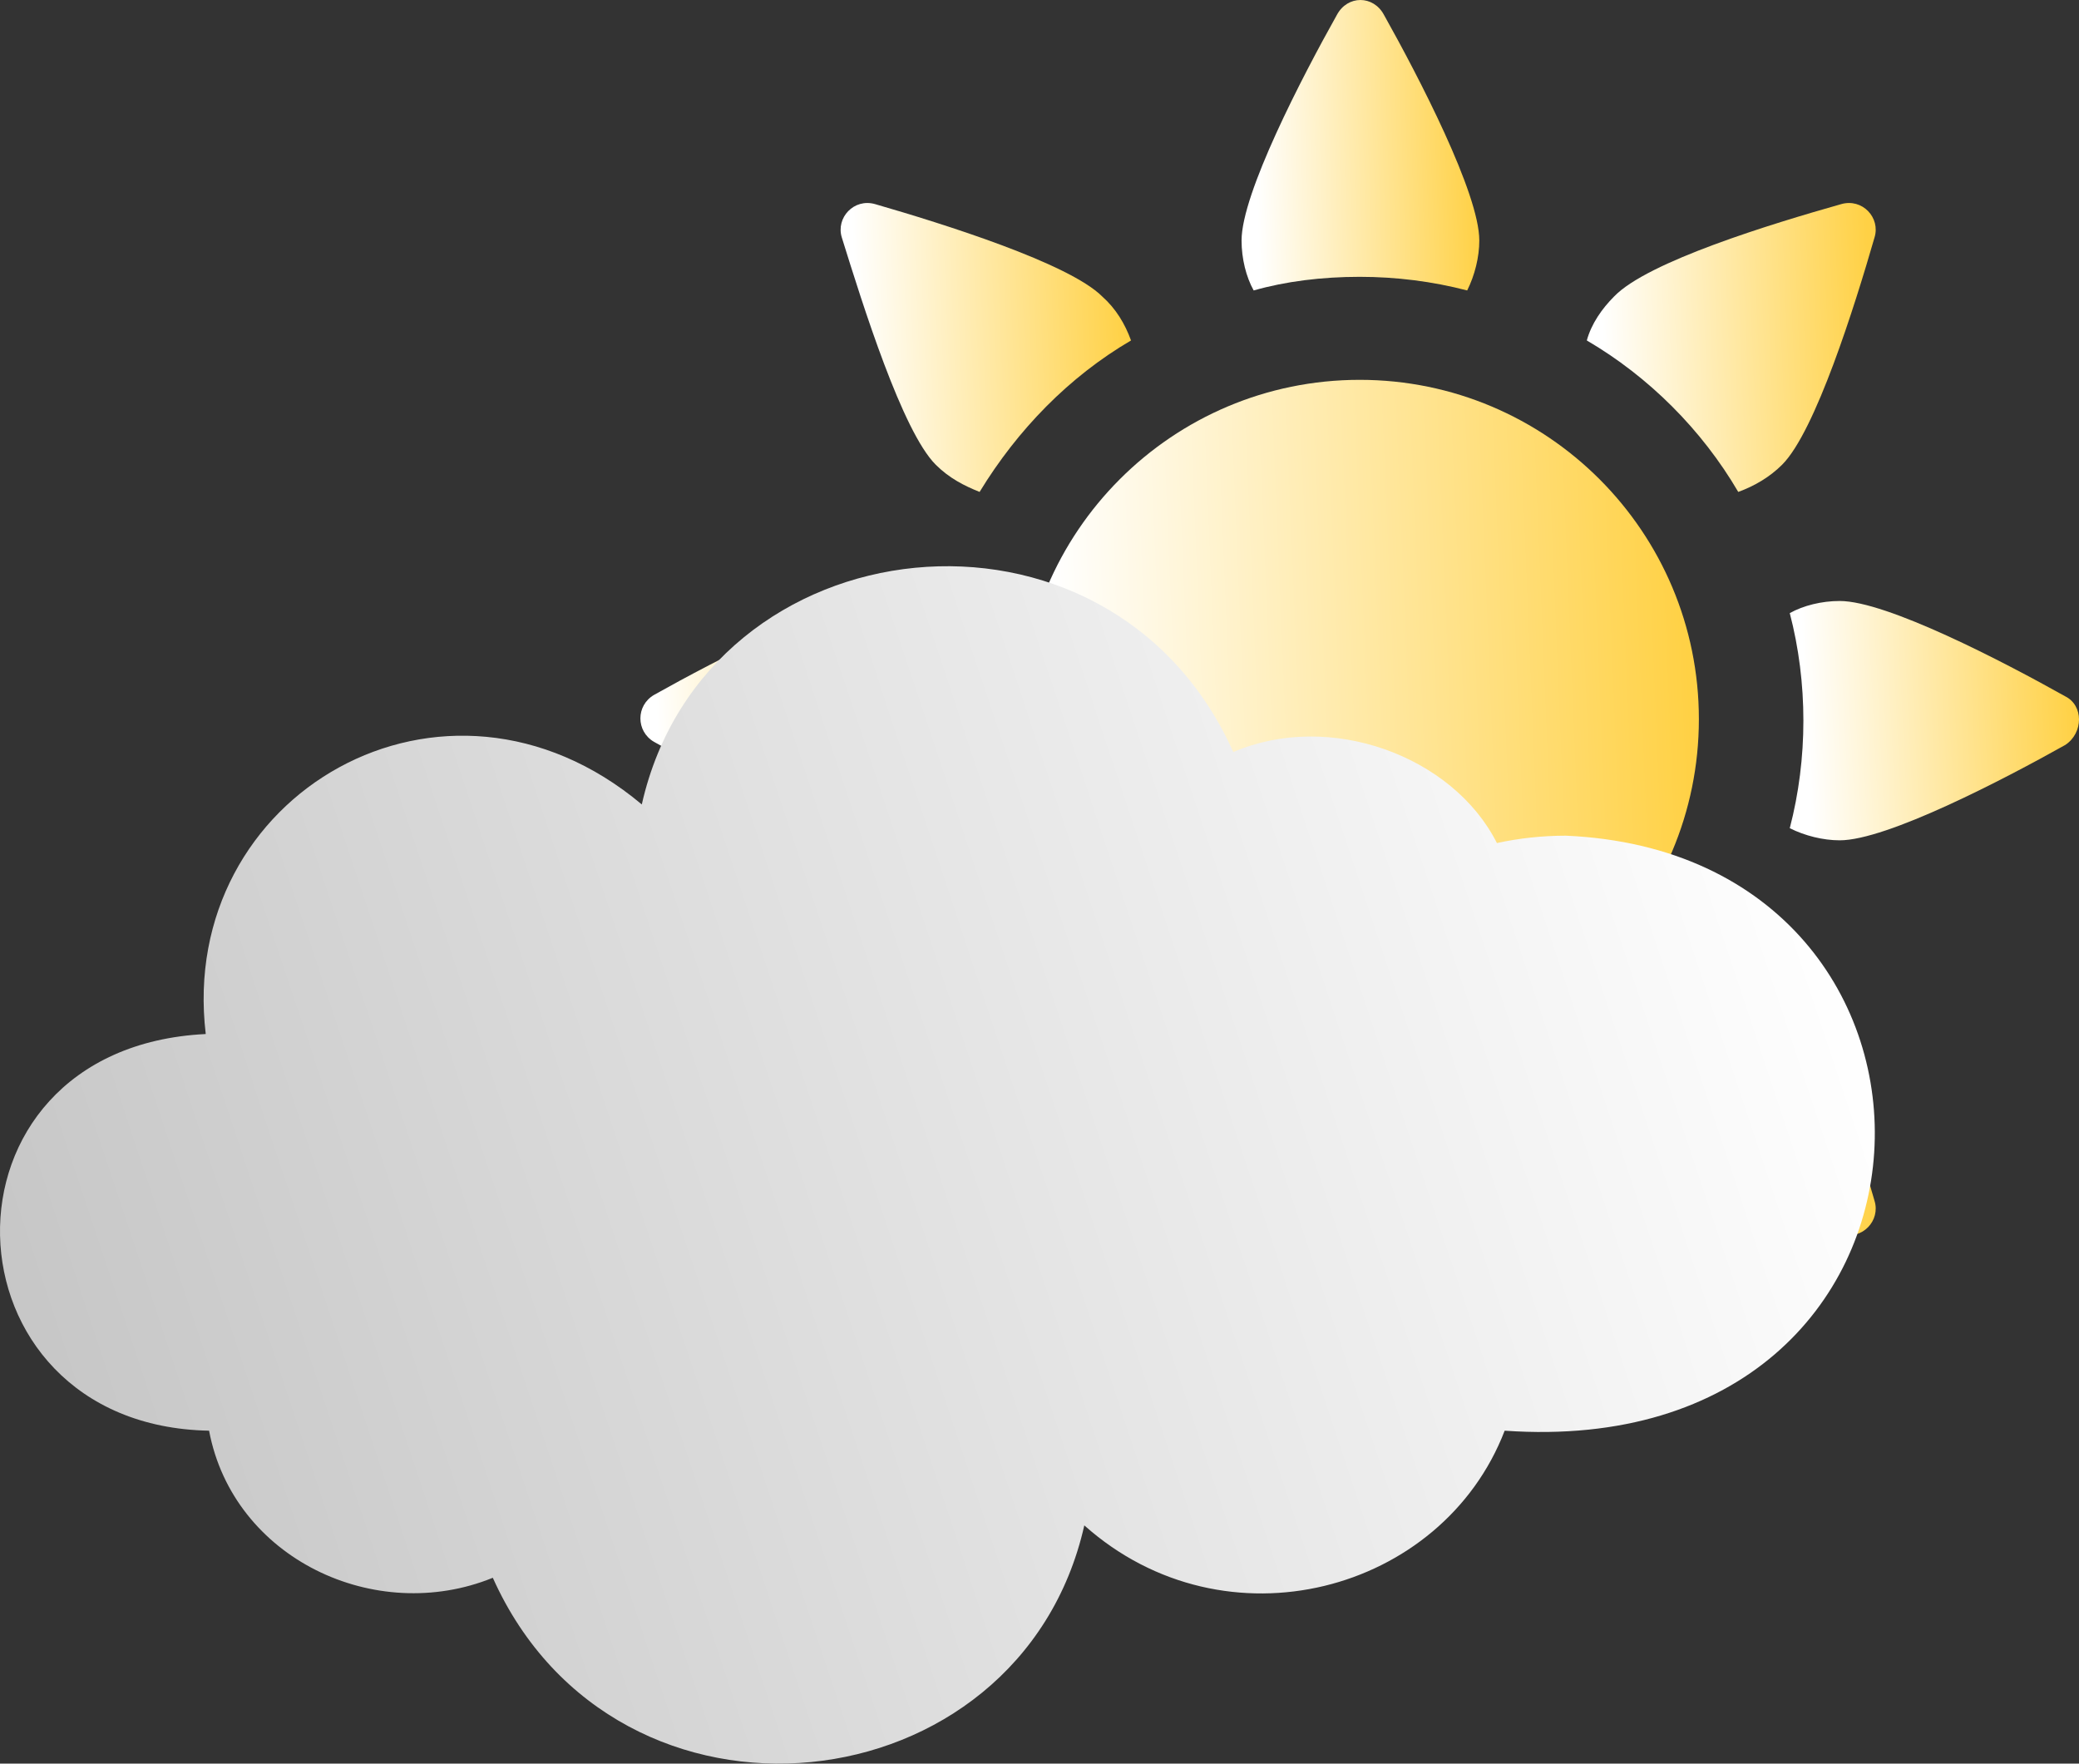 <svg width="224" height="190" viewBox="0 0 224 190" fill="none" xmlns="http://www.w3.org/2000/svg">
<rect x="0" y="0" width="224" height="190" fill="#333333" stroke="none"/>
<path d="M146.497 29.823C150.413 29.823 154.329 30.313 158.081 31.292C158.897 29.66 159.386 27.702 159.386 25.907C159.386 20.848 152.86 8.282 149.108 1.591C147.965 -0.53 145.192 -0.53 144.05 1.591C140.297 8.282 133.771 20.848 133.771 25.907C133.771 27.865 134.26 29.823 135.076 31.292C138.502 30.313 142.418 29.823 146.497 29.823Z" fill="url(#paint0_linear_13_36)"/>
<path d="M100.815 50.059C102.283 51.528 103.915 52.344 105.546 52.997C109.625 46.306 115.173 40.594 121.862 36.678C121.209 34.882 120.23 33.251 118.762 31.945C115.173 28.355 101.63 24.112 94.288 21.99C92.004 21.337 90.046 23.459 90.699 25.58C92.983 32.924 97.225 46.469 100.815 50.059Z" fill="url(#paint1_linear_13_36)"/>
<path d="M100.326 89.062C99.347 85.309 98.858 81.556 98.858 77.476C98.858 73.559 99.347 69.643 100.326 65.889C98.695 65.073 96.737 64.584 94.779 64.584C89.721 64.584 77.158 71.111 70.468 74.865C68.51 76.007 68.51 78.781 70.468 79.924C77.158 83.677 89.721 90.205 94.779 90.205C96.737 90.368 98.695 89.878 100.326 89.062Z" fill="url(#paint2_linear_13_36)"/>
<path d="M105.712 101.955C103.917 102.607 102.286 103.587 100.981 104.892C97.391 108.482 93.149 122.027 91.028 129.371C90.375 131.492 92.496 133.614 94.618 132.961C101.96 130.84 115.502 126.76 119.091 123.006C120.56 121.538 121.539 119.906 122.191 118.274C115.339 114.357 109.628 108.646 105.712 101.955Z" fill="url(#paint3_linear_13_36)"/>
<path d="M146.502 125.127C142.586 125.127 138.67 124.637 134.917 123.658C134.102 125.29 133.612 127.248 133.612 129.043C133.612 134.102 140.138 146.668 143.891 153.359C145.033 155.48 147.807 155.48 148.949 153.359C152.702 146.668 159.228 134.102 159.228 129.043C159.228 127.085 158.738 125.127 157.923 123.658C154.333 124.637 150.417 125.127 146.502 125.127Z" fill="url(#paint4_linear_13_36)"/>
<path d="M192.018 104.892C190.712 103.587 189.081 102.607 187.286 101.955C183.37 108.646 177.66 114.357 170.97 118.274C171.46 120.069 172.602 121.701 173.907 123.006C177.497 126.597 191.039 130.84 198.381 132.961C200.665 133.614 202.623 131.492 201.97 129.371C199.849 122.027 195.77 108.482 192.018 104.892Z" fill="url(#paint5_linear_13_36)"/>
<path d="M222.532 75.027C215.842 71.274 203.279 64.746 198.221 64.746C196.263 64.746 194.305 65.236 192.837 66.052C193.816 69.805 194.305 73.722 194.305 77.638C194.305 81.555 193.816 85.471 192.837 89.225C194.469 90.041 196.426 90.53 198.221 90.53C203.279 90.53 215.842 84.003 222.532 80.249C224.49 78.944 224.49 76.006 222.532 75.027Z" fill="url(#paint6_linear_13_36)"/>
<path d="M187.286 52.997C189.081 52.344 190.712 51.365 192.018 50.059C195.607 46.469 199.849 32.924 201.97 25.58C202.623 23.459 200.665 21.337 198.381 21.99C190.875 24.112 177.497 28.192 173.907 31.945C172.602 33.251 171.46 34.882 170.97 36.678C177.66 40.594 183.37 46.306 187.286 52.997Z" fill="url(#paint7_linear_13_36)"/>
<path d="M146.497 114.031C166.682 114.031 183.044 97.665 183.044 77.476C183.044 57.287 166.682 40.921 146.497 40.921C126.312 40.921 109.95 57.287 109.95 77.476C109.95 97.665 126.312 114.031 146.497 114.031Z" fill="url(#paint8_linear_13_36)"/>
<path d="M162.119 154.133C155.408 171.584 132.036 177.891 116.828 164.335C109.91 194.991 66.458 199.789 53.097 169.979C40.452 175.126 25.127 167.914 22.527 154.133C-6.722 153.588 -8.163 112.889 22.168 111.399C19.089 85.582 47.919 68.848 69.149 86.665C76.067 56.009 119.519 51.211 132.88 81.021C143.272 76.557 156.543 81.425 161.284 90.825C163.672 90.306 166.156 90.031 168.708 90.031C215 92.046 213.211 157.705 162.119 154.133Z" fill="url(#paint9_linear_13_36)"/>
<defs>
<linearGradient id="paint0_linear_13_36" x1="135.258" y1="16.656" x2="159.07" y2="15.844" gradientUnits="userSpaceOnUse">
<stop stop-color="white"/>
<stop offset="1" stop-color="#FFD145"/>
</linearGradient>
<linearGradient id="paint1_linear_13_36" x1="92.388" y1="38.438" x2="121.458" y2="37.221" gradientUnits="userSpaceOnUse">
<stop stop-color="white"/>
<stop offset="1" stop-color="#FFD145"/>
</linearGradient>
<linearGradient id="paint2_linear_13_36" x1="70.819" y1="78.238" x2="99.897" y2="76.759" gradientUnits="userSpaceOnUse">
<stop stop-color="white"/>
<stop offset="1" stop-color="#FFD145"/>
</linearGradient>
<linearGradient id="paint3_linear_13_36" x1="92.724" y1="118.522" x2="121.787" y2="117.306" gradientUnits="userSpaceOnUse">
<stop stop-color="white"/>
<stop offset="1" stop-color="#FFD145"/>
</linearGradient>
<linearGradient id="paint4_linear_13_36" x1="135.1" y1="140.314" x2="158.911" y2="139.502" gradientUnits="userSpaceOnUse">
<stop stop-color="white"/>
<stop offset="1" stop-color="#FFD145"/>
</linearGradient>
<linearGradient id="paint5_linear_13_36" x1="172.778" y1="118.522" x2="201.696" y2="117.318" gradientUnits="userSpaceOnUse">
<stop stop-color="white"/>
<stop offset="1" stop-color="#FFD145"/>
</linearGradient>
<linearGradient id="paint6_linear_13_36" x1="194.647" y1="78.47" x2="223.575" y2="77.014" gradientUnits="userSpaceOnUse">
<stop stop-color="white"/>
<stop offset="1" stop-color="#FFD145"/>
</linearGradient>
<linearGradient id="paint7_linear_13_36" x1="172.778" y1="38.438" x2="201.696" y2="37.233" gradientUnits="userSpaceOnUse">
<stop stop-color="white"/>
<stop offset="1" stop-color="#FFD145"/>
</linearGradient>
<linearGradient id="paint8_linear_13_36" x1="114.194" y1="79.835" x2="182.101" y2="77.007" gradientUnits="userSpaceOnUse">
<stop stop-color="white"/>
<stop offset="1" stop-color="#FFD145"/>
</linearGradient>
<linearGradient id="paint9_linear_13_36" x1="198" y1="99" x2="-143.5" y2="212.5" gradientUnits="userSpaceOnUse">
<stop stop-color="white"/>
<stop offset="1" stop-color="#999999"/>
</linearGradient>
</defs>
</svg>
